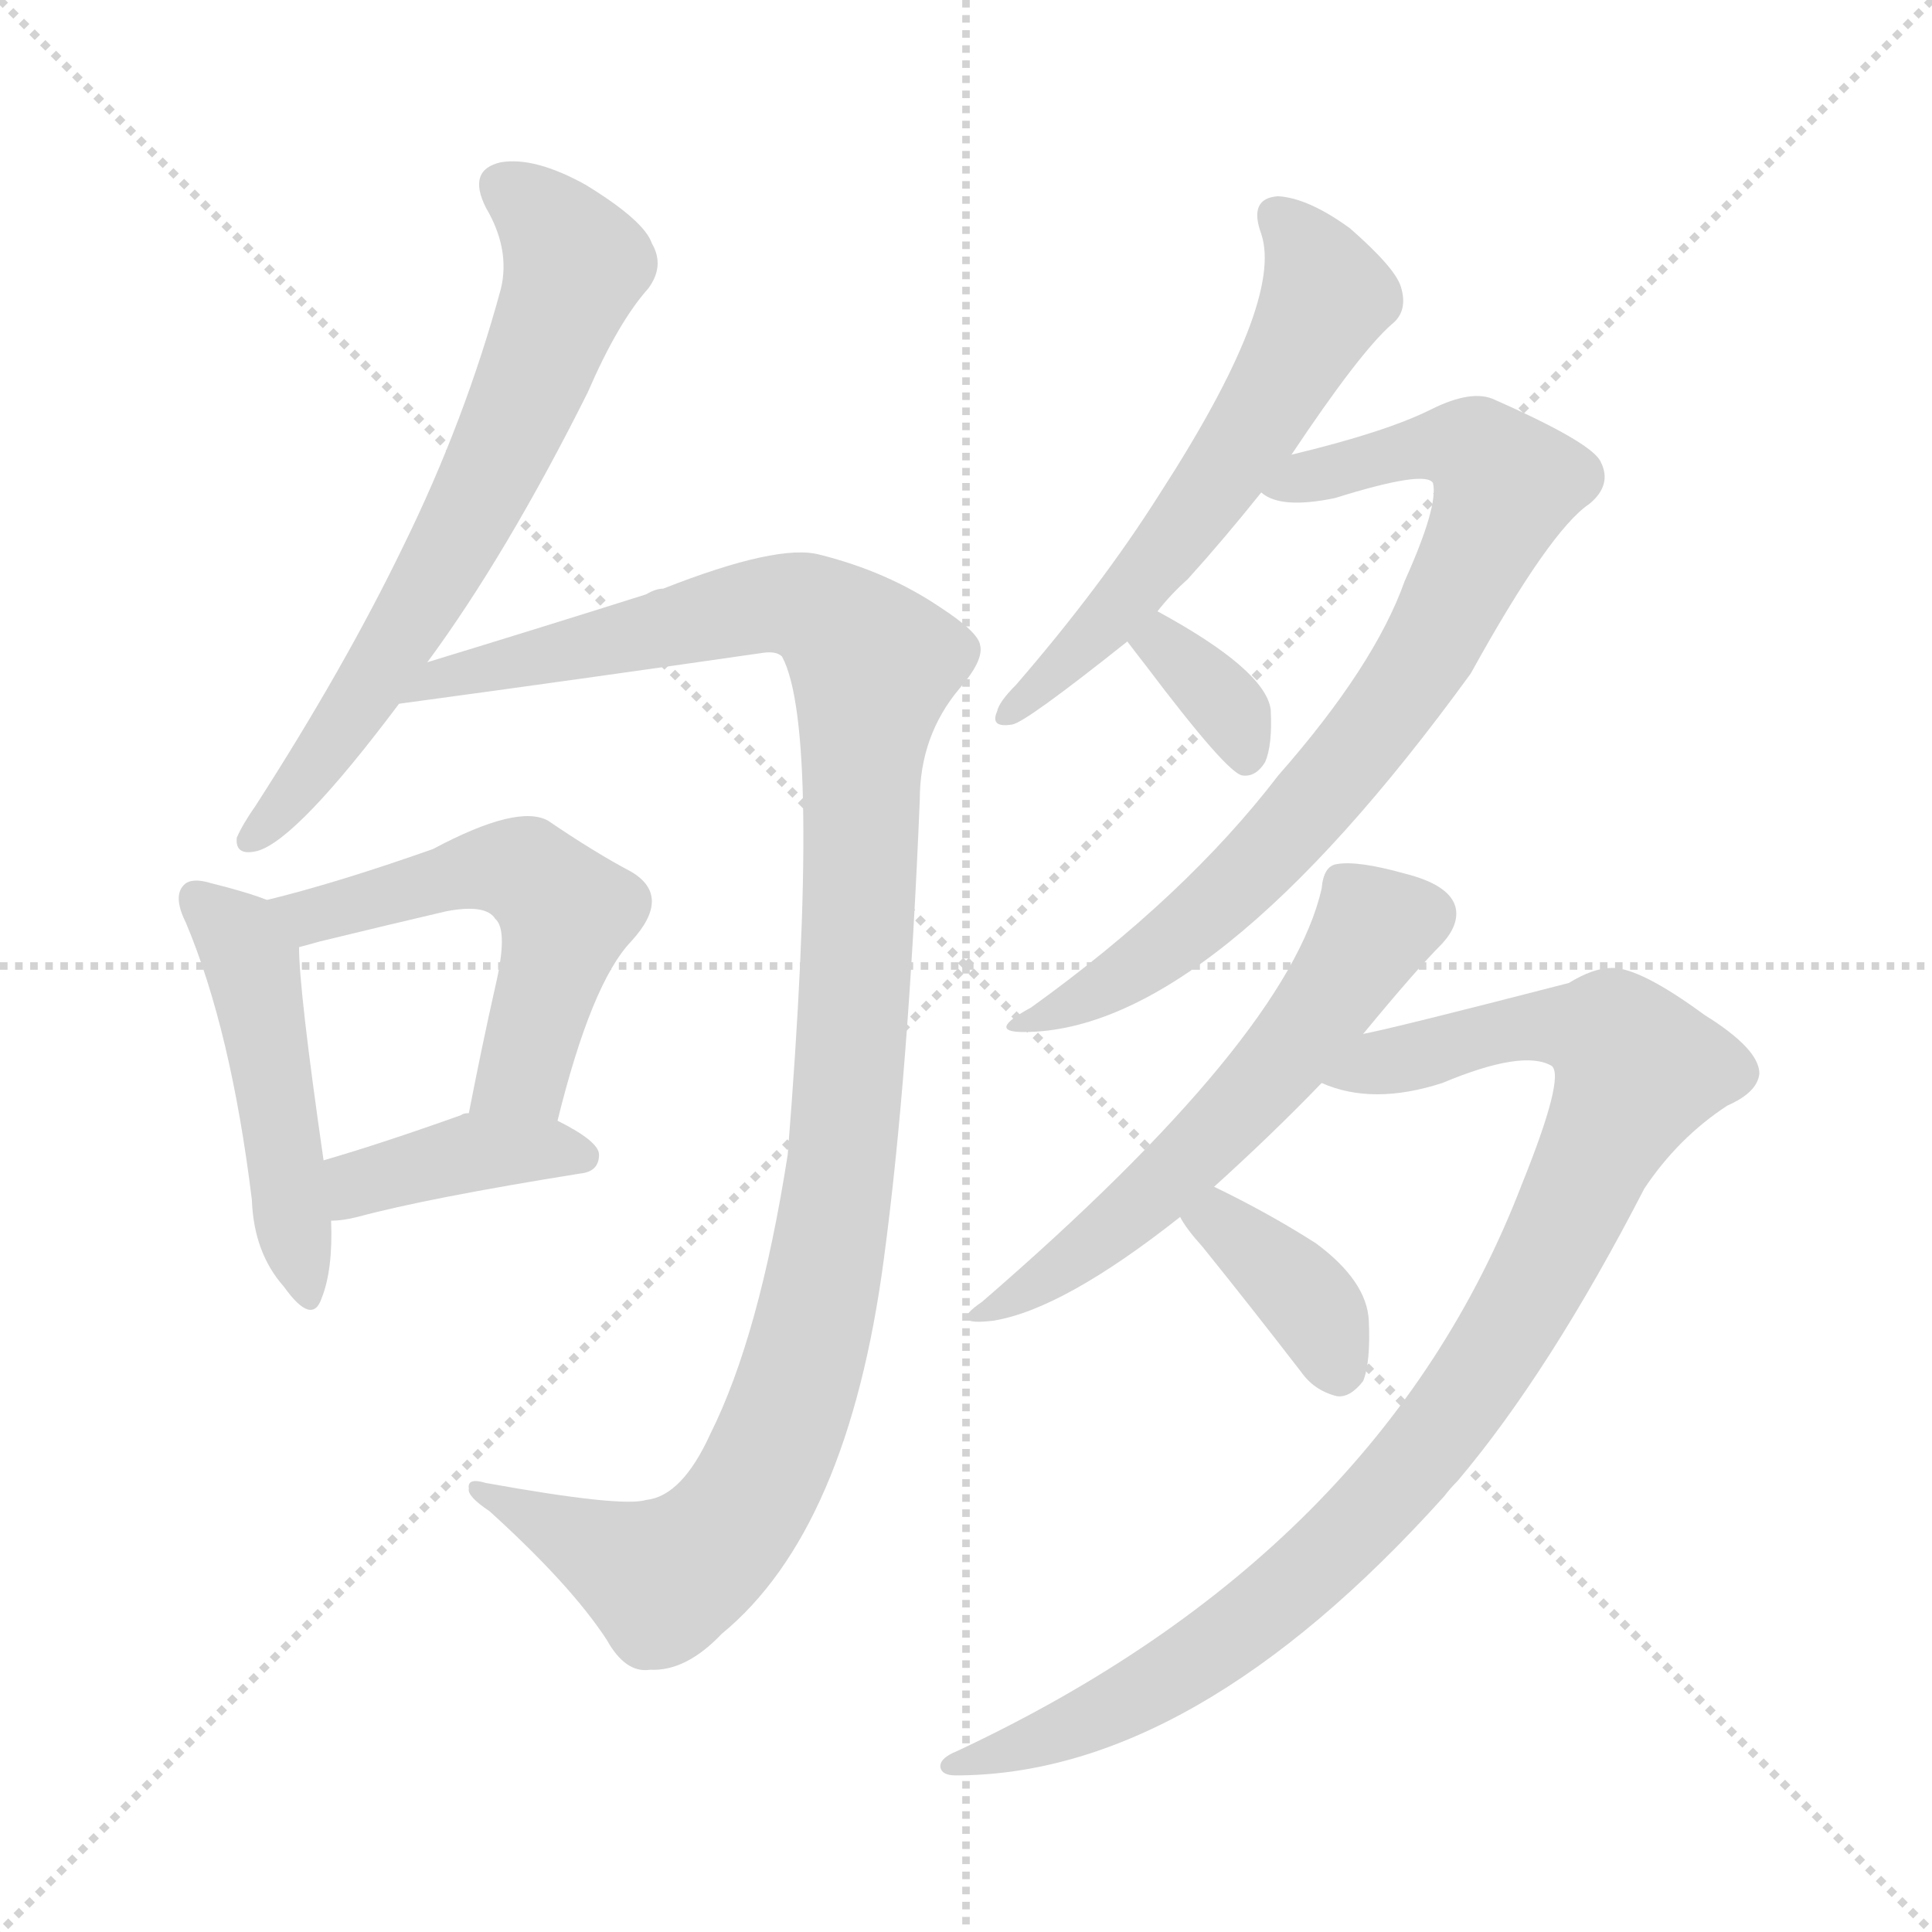<svg version="1.1" viewBox="0 0 1024 1024" xmlns="http://www.w3.org/2000/svg">
  <g stroke="lightgray" stroke-dasharray="1,1" stroke-width="1" transform="scale(4, 4)">
    <line x1="0" y1="0" x2="256" y2="256"></line>
    <line x1="256" y1="0" x2="0" y2="256"></line>
    <line x1="128" y1="0" x2="128" y2="256"></line>
    <line x1="0" y1="128" x2="256" y2="128"></line>
  </g>
<g transform="scale(1, -1) translate(0, -900)">
   <style type="text/css">
    @keyframes keyframes0 {
      from {
       stroke: blue;
       stroke-dashoffset: 662;
       stroke-width: 128;
       }
       68% {
       animation-timing-function: step-end;
       stroke: blue;
       stroke-dashoffset: 0;
       stroke-width: 128;
       }
       to {
       stroke: black;
       stroke-width: 1024;
       }
       }
       #make-me-a-hanzi-animation-0 {
         animation: keyframes0 0.789s both;
         animation-delay: 0s;
         animation-timing-function: linear;
       }
    @keyframes keyframes1 {
      from {
       stroke: blue;
       stroke-dashoffset: 1143;
       stroke-width: 128;
       }
       79% {
       animation-timing-function: step-end;
       stroke: blue;
       stroke-dashoffset: 0;
       stroke-width: 128;
       }
       to {
       stroke: black;
       stroke-width: 1024;
       }
       }
       #make-me-a-hanzi-animation-1 {
         animation: keyframes1 1.18s both;
         animation-delay: 0.789s;
         animation-timing-function: linear;
       }
    @keyframes keyframes2 {
      from {
       stroke: blue;
       stroke-dashoffset: 476;
       stroke-width: 128;
       }
       61% {
       animation-timing-function: step-end;
       stroke: blue;
       stroke-dashoffset: 0;
       stroke-width: 128;
       }
       to {
       stroke: black;
       stroke-width: 1024;
       }
       }
       #make-me-a-hanzi-animation-2 {
         animation: keyframes2 0.637s both;
         animation-delay: 1.969s;
         animation-timing-function: linear;
       }
    @keyframes keyframes3 {
      from {
       stroke: blue;
       stroke-dashoffset: 534;
       stroke-width: 128;
       }
       63% {
       animation-timing-function: step-end;
       stroke: blue;
       stroke-dashoffset: 0;
       stroke-width: 128;
       }
       to {
       stroke: black;
       stroke-width: 1024;
       }
       }
       #make-me-a-hanzi-animation-3 {
         animation: keyframes3 0.685s both;
         animation-delay: 2.606s;
         animation-timing-function: linear;
       }
    @keyframes keyframes4 {
      from {
       stroke: blue;
       stroke-dashoffset: 392;
       stroke-width: 128;
       }
       56% {
       animation-timing-function: step-end;
       stroke: blue;
       stroke-dashoffset: 0;
       stroke-width: 128;
       }
       to {
       stroke: black;
       stroke-width: 1024;
       }
       }
       #make-me-a-hanzi-animation-4 {
         animation: keyframes4 0.569s both;
         animation-delay: 3.291s;
         animation-timing-function: linear;
       }
    @keyframes keyframes5 {
      from {
       stroke: blue;
       stroke-dashoffset: 583;
       stroke-width: 128;
       }
       65% {
       animation-timing-function: step-end;
       stroke: blue;
       stroke-dashoffset: 0;
       stroke-width: 128;
       }
       to {
       stroke: black;
       stroke-width: 1024;
       }
       }
       #make-me-a-hanzi-animation-5 {
         animation: keyframes5 0.724s both;
         animation-delay: 3.86s;
         animation-timing-function: linear;
       }
    @keyframes keyframes6 {
      from {
       stroke: blue;
       stroke-dashoffset: 777;
       stroke-width: 128;
       }
       72% {
       animation-timing-function: step-end;
       stroke: blue;
       stroke-dashoffset: 0;
       stroke-width: 128;
       }
       to {
       stroke: black;
       stroke-width: 1024;
       }
       }
       #make-me-a-hanzi-animation-6 {
         animation: keyframes6 0.882s both;
         animation-delay: 4.584s;
         animation-timing-function: linear;
       }
    @keyframes keyframes7 {
      from {
       stroke: blue;
       stroke-dashoffset: 345;
       stroke-width: 128;
       }
       53% {
       animation-timing-function: step-end;
       stroke: blue;
       stroke-dashoffset: 0;
       stroke-width: 128;
       }
       to {
       stroke: black;
       stroke-width: 1024;
       }
       }
       #make-me-a-hanzi-animation-7 {
         animation: keyframes7 0.531s both;
         animation-delay: 5.467s;
         animation-timing-function: linear;
       }
    @keyframes keyframes8 {
      from {
       stroke: blue;
       stroke-dashoffset: 571;
       stroke-width: 128;
       }
       65% {
       animation-timing-function: step-end;
       stroke: blue;
       stroke-dashoffset: 0;
       stroke-width: 128;
       }
       to {
       stroke: black;
       stroke-width: 1024;
       }
       }
       #make-me-a-hanzi-animation-8 {
         animation: keyframes8 0.715s both;
         animation-delay: 5.997s;
         animation-timing-function: linear;
       }
    @keyframes keyframes9 {
      from {
       stroke: blue;
       stroke-dashoffset: 967;
       stroke-width: 128;
       }
       76% {
       animation-timing-function: step-end;
       stroke: blue;
       stroke-dashoffset: 0;
       stroke-width: 128;
       }
       to {
       stroke: black;
       stroke-width: 1024;
       }
       }
       #make-me-a-hanzi-animation-9 {
         animation: keyframes9 1.037s both;
         animation-delay: 6.712s;
         animation-timing-function: linear;
       }
    @keyframes keyframes10 {
      from {
       stroke: blue;
       stroke-dashoffset: 371;
       stroke-width: 128;
       }
       55% {
       animation-timing-function: step-end;
       stroke: blue;
       stroke-dashoffset: 0;
       stroke-width: 128;
       }
       to {
       stroke: black;
       stroke-width: 1024;
       }
       }
       #make-me-a-hanzi-animation-10 {
         animation: keyframes10 0.552s both;
         animation-delay: 7.749s;
         animation-timing-function: linear;
       }
</style>
<path d="M 226.5 549.0 Q 268.5 606.0 311.5 692.0 Q 327.5 729.0 343.5 747.0 Q 352.5 759.0 345.5 771.0 Q 341.5 783.0 310.5 802.0 Q 283.5 817.0 265.5 814.0 Q 247.5 810.0 257.5 790.0 Q 270.5 768.0 265.5 747.0 Q 246.5 677.0 213.5 610.0 Q 182.5 546.0 135.5 473.0 Q 128.5 463.0 125.5 456.0 Q 124.5 446.0 136.5 449.0 Q 157.5 455.0 211.5 527.0 L 226.5 549.0 Z" fill="lightgray"></path> 
<path d="M 342.5 105.0 Q 329.5 101.0 257.5 114.0 Q 247.5 117.0 248.5 111.0 Q 247.5 107.0 259.5 99.0 Q 302.5 60.0 321.5 31.0 Q 331.5 13.0 344.5 15.0 Q 363.5 14.0 382.5 34.0 Q 449.5 89.0 468.5 233.0 Q 481.5 330.0 487.5 476.0 Q 487.5 510.0 508.5 535.0 Q 521.5 550.0 519.5 558.0 Q 518.5 565.0 498.5 578.0 Q 470.5 597.0 434.5 606.0 Q 412.5 612.0 351.5 588.0 Q 347.5 588.0 342.5 585.0 Q 285.5 567.0 226.5 549.0 C 197.5 540.0 181.5 523.0 211.5 527.0 Q 307.5 540.0 404.5 554.0 Q 411.5 555.0 414.5 552.0 Q 435.5 513.0 417.5 288.0 Q 402.5 192.0 376.5 140.0 Q 361.5 107.0 342.5 105.0 Z" fill="lightgray"></path> 
<path d="M 141.5 423.0 Q 131.5 427.0 111.5 432.0 Q 101.5 435.0 97.5 431.0 Q 91.5 425.0 98.5 411.0 Q 122.5 354.0 133.5 264.0 Q 134.5 236.0 150.5 218.0 Q 165.5 197.0 170.5 212.0 Q 176.5 227.0 175.5 253.0 L 171.5 285.0 Q 158.5 375.0 158.5 398.0 C 157.5 417.0 157.5 417.0 141.5 423.0 Z" fill="lightgray"></path> 
<path d="M 295.5 306.0 Q 313.5 379.0 334.5 401.0 Q 356.5 425.0 334.5 438.0 Q 315.5 448.0 290.5 465.0 Q 274.5 474.0 229.5 450.0 Q 178.5 432.0 141.5 423.0 C 112.5 416.0 129.5 390.0 158.5 398.0 Q 162.5 399.0 169.5 401.0 Q 206.5 410.0 236.5 417.0 Q 257.5 421.0 262.5 413.0 Q 269.5 407.0 262.5 377.0 Q 255.5 346.0 248.5 310.0 C 242.5 281.0 288.5 277.0 295.5 306.0 Z" fill="lightgray"></path> 
<path d="M 175.5 253.0 Q 181.5 253.0 189.5 255.0 Q 226.5 265.0 307.5 278.0 Q 317.5 279.0 317.5 288.0 Q 317.5 295.0 295.5 306.0 L 248.5 310.0 Q 245.5 310.0 244.5 309.0 Q 202.5 294.0 171.5 285.0 C 142.5 277.0 145.5 251.0 175.5 253.0 Z" fill="lightgray"></path> 
<path d="M 613.5 576.0 Q 620.5 585.0 629.5 593.0 Q 648.5 614.0 668.5 639.0 L 684.5 659.0 Q 720.5 713.0 737.5 728.0 Q 746.5 735.0 742.5 748.0 Q 739.5 758.0 715.5 779.0 Q 693.5 795.0 677.5 796.0 Q 661.5 795.0 668.5 776.0 Q 680.5 740.0 614.5 638.0 Q 583.5 589.0 538.5 537.0 Q 529.5 528.0 528.5 523.0 Q 524.5 514.0 536.5 516.0 Q 543.5 517.0 597.5 560.0 L 613.5 576.0 Z" fill="lightgray"></path> 
<path d="M 668.5 639.0 Q 678.5 630.0 707.5 636.0 Q 755.5 651.0 759.5 644.0 Q 762.5 632.0 744.5 592.0 Q 728.5 547.0 677.5 489.0 Q 628.5 425.0 546.5 366.0 Q 522.5 353.0 542.5 353.0 Q 641.5 353.0 779.5 543.0 Q 821.5 619.0 842.5 633.0 Q 854.5 643.0 848.5 655.0 Q 844.5 665.0 792.5 688.0 Q 780.5 694.0 758.5 683.0 Q 734.5 671.0 684.5 659.0 C 655.5 652.0 641.5 648.0 668.5 639.0 Z" fill="lightgray"></path> 
<path d="M 597.5 560.0 Q 600.5 556.0 607.5 547.0 Q 650.5 490.0 658.5 489.0 Q 665.5 488.0 670.5 496.0 Q 674.5 505.0 673.5 524.0 Q 670.5 545.0 613.5 576.0 C 587.5 590.0 579.5 584.0 597.5 560.0 Z" fill="lightgray"></path> 
<path d="M 643.5 271.0 Q 674.5 299.0 700.5 326.0 L 722.5 352.0 Q 750.5 386.0 764.5 400.0 Q 773.5 410.0 771.5 419.0 Q 768.5 431.0 744.5 437.0 Q 719.5 444.0 708.5 442.0 Q 701.5 441.0 700.5 429.0 Q 682.5 350.0 520.5 210.0 Q 501.5 197.0 526.5 200.0 Q 563.5 206.0 625.5 255.0 L 643.5 271.0 Z" fill="lightgray"></path> 
<path d="M 700.5 326.0 Q 727.5 314.0 764.5 326.0 Q 807.5 344.0 822.5 335.0 Q 829.5 329.0 806.5 272.0 Q 731.5 77.0 507.5 -28.0 Q 497.5 -32.0 498.5 -37.0 Q 499.5 -41.0 506.5 -41.0 Q 632.5 -41.0 765.5 107.0 Q 768.5 111.0 772.5 115.0 Q 821.5 173.0 871.5 270.0 Q 889.5 297.0 915.5 314.0 Q 931.5 321.0 932.5 331.0 Q 932.5 344.0 903.5 362.0 Q 869.5 387.0 854.5 387.0 Q 844.5 387.0 831.5 379.0 Q 738.5 355.0 722.5 352.0 C 693.5 345.0 671.5 334.0 700.5 326.0 Z" fill="lightgray"></path> 
<path d="M 625.5 255.0 Q 628.5 249.0 637.5 239.0 Q 662.5 208.0 689.5 173.0 Q 696.5 163.0 708.5 160.0 Q 715.5 159.0 722.5 168.0 Q 726.5 178.0 725.5 200.0 Q 724.5 221.0 697.5 241.0 Q 672.5 257.0 643.5 271.0 C 616.5 284.0 610.5 281.0 625.5 255.0 Z" fill="lightgray"></path> 
      <clipPath id="make-me-a-hanzi-clip-0">
      <path d="M 226.5 549.0 Q 268.5 606.0 311.5 692.0 Q 327.5 729.0 343.5 747.0 Q 352.5 759.0 345.5 771.0 Q 341.5 783.0 310.5 802.0 Q 283.5 817.0 265.5 814.0 Q 247.5 810.0 257.5 790.0 Q 270.5 768.0 265.5 747.0 Q 246.5 677.0 213.5 610.0 Q 182.5 546.0 135.5 473.0 Q 128.5 463.0 125.5 456.0 Q 124.5 446.0 136.5 449.0 Q 157.5 455.0 211.5 527.0 L 226.5 549.0 Z" fill="lightgray"></path>
      </clipPath>
      <path clip-path="url(#make-me-a-hanzi-clip-0)" d="M 267.5 800.0 L 290.5 782.0 L 304.5 760.0 L 288.5 713.0 L 214.5 566.0 L 167.5 493.0 L 133.5 457.0 " fill="none" id="make-me-a-hanzi-animation-0" stroke-dasharray="534 1068" stroke-linecap="round"></path>

      <clipPath id="make-me-a-hanzi-clip-1">
      <path d="M 342.5 105.0 Q 329.5 101.0 257.5 114.0 Q 247.5 117.0 248.5 111.0 Q 247.5 107.0 259.5 99.0 Q 302.5 60.0 321.5 31.0 Q 331.5 13.0 344.5 15.0 Q 363.5 14.0 382.5 34.0 Q 449.5 89.0 468.5 233.0 Q 481.5 330.0 487.5 476.0 Q 487.5 510.0 508.5 535.0 Q 521.5 550.0 519.5 558.0 Q 518.5 565.0 498.5 578.0 Q 470.5 597.0 434.5 606.0 Q 412.5 612.0 351.5 588.0 Q 347.5 588.0 342.5 585.0 Q 285.5 567.0 226.5 549.0 C 197.5 540.0 181.5 523.0 211.5 527.0 Q 307.5 540.0 404.5 554.0 Q 411.5 555.0 414.5 552.0 Q 435.5 513.0 417.5 288.0 Q 402.5 192.0 376.5 140.0 Q 361.5 107.0 342.5 105.0 Z" fill="lightgray"></path>
      </clipPath>
      <path clip-path="url(#make-me-a-hanzi-clip-1)" d="M 218.5 530.0 L 236.5 542.0 L 401.5 579.0 L 433.5 576.0 L 462.5 546.0 L 445.5 281.0 L 434.5 209.0 L 409.5 131.0 L 384.5 88.0 L 351.5 63.0 L 272.5 99.0 L 267.5 108.0 L 253.5 110.0 " fill="none" id="make-me-a-hanzi-animation-1" stroke-dasharray="1015 2030" stroke-linecap="round"></path>

      <clipPath id="make-me-a-hanzi-clip-2">
      <path d="M 141.5 423.0 Q 131.5 427.0 111.5 432.0 Q 101.5 435.0 97.5 431.0 Q 91.5 425.0 98.5 411.0 Q 122.5 354.0 133.5 264.0 Q 134.5 236.0 150.5 218.0 Q 165.5 197.0 170.5 212.0 Q 176.5 227.0 175.5 253.0 L 171.5 285.0 Q 158.5 375.0 158.5 398.0 C 157.5 417.0 157.5 417.0 141.5 423.0 Z" fill="lightgray"></path>
      </clipPath>
      <path clip-path="url(#make-me-a-hanzi-clip-2)" d="M 105.5 424.0 L 134.5 385.0 L 160.5 216.0 " fill="none" id="make-me-a-hanzi-animation-2" stroke-dasharray="348 696" stroke-linecap="round"></path>

      <clipPath id="make-me-a-hanzi-clip-3">
      <path d="M 295.5 306.0 Q 313.5 379.0 334.5 401.0 Q 356.5 425.0 334.5 438.0 Q 315.5 448.0 290.5 465.0 Q 274.5 474.0 229.5 450.0 Q 178.5 432.0 141.5 423.0 C 112.5 416.0 129.5 390.0 158.5 398.0 Q 162.5 399.0 169.5 401.0 Q 206.5 410.0 236.5 417.0 Q 257.5 421.0 262.5 413.0 Q 269.5 407.0 262.5 377.0 Q 255.5 346.0 248.5 310.0 C 242.5 281.0 288.5 277.0 295.5 306.0 Z" fill="lightgray"></path>
      </clipPath>
      <path clip-path="url(#make-me-a-hanzi-clip-3)" d="M 149.5 419.0 L 173.5 416.0 L 247.5 439.0 L 280.5 437.0 L 300.5 416.0 L 277.5 331.0 L 256.5 316.0 " fill="none" id="make-me-a-hanzi-animation-3" stroke-dasharray="406 812" stroke-linecap="round"></path>

      <clipPath id="make-me-a-hanzi-clip-4">
      <path d="M 175.5 253.0 Q 181.5 253.0 189.5 255.0 Q 226.5 265.0 307.5 278.0 Q 317.5 279.0 317.5 288.0 Q 317.5 295.0 295.5 306.0 L 248.5 310.0 Q 245.5 310.0 244.5 309.0 Q 202.5 294.0 171.5 285.0 C 142.5 277.0 145.5 251.0 175.5 253.0 Z" fill="lightgray"></path>
      </clipPath>
      <path clip-path="url(#make-me-a-hanzi-clip-4)" d="M 181.5 259.0 L 196.5 275.0 L 241.5 287.0 L 286.5 292.0 L 308.5 287.0 " fill="none" id="make-me-a-hanzi-animation-4" stroke-dasharray="264 528" stroke-linecap="round"></path>

      <clipPath id="make-me-a-hanzi-clip-5">
      <path d="M 613.5 576.0 Q 620.5 585.0 629.5 593.0 Q 648.5 614.0 668.5 639.0 L 684.5 659.0 Q 720.5 713.0 737.5 728.0 Q 746.5 735.0 742.5 748.0 Q 739.5 758.0 715.5 779.0 Q 693.5 795.0 677.5 796.0 Q 661.5 795.0 668.5 776.0 Q 680.5 740.0 614.5 638.0 Q 583.5 589.0 538.5 537.0 Q 529.5 528.0 528.5 523.0 Q 524.5 514.0 536.5 516.0 Q 543.5 517.0 597.5 560.0 L 613.5 576.0 Z" fill="lightgray"></path>
      </clipPath>
      <path clip-path="url(#make-me-a-hanzi-clip-5)" d="M 677.5 784.0 L 695.5 763.0 L 702.5 740.0 L 680.5 698.0 L 580.5 562.0 L 535.5 523.0 " fill="none" id="make-me-a-hanzi-animation-5" stroke-dasharray="455 910" stroke-linecap="round"></path>

      <clipPath id="make-me-a-hanzi-clip-6">
      <path d="M 668.5 639.0 Q 678.5 630.0 707.5 636.0 Q 755.5 651.0 759.5 644.0 Q 762.5 632.0 744.5 592.0 Q 728.5 547.0 677.5 489.0 Q 628.5 425.0 546.5 366.0 Q 522.5 353.0 542.5 353.0 Q 641.5 353.0 779.5 543.0 Q 821.5 619.0 842.5 633.0 Q 854.5 643.0 848.5 655.0 Q 844.5 665.0 792.5 688.0 Q 780.5 694.0 758.5 683.0 Q 734.5 671.0 684.5 659.0 C 655.5 652.0 641.5 648.0 668.5 639.0 Z" fill="lightgray"></path>
      </clipPath>
      <path clip-path="url(#make-me-a-hanzi-clip-6)" d="M 675.5 642.0 L 774.5 664.0 L 789.5 656.0 L 797.5 641.0 L 752.5 548.0 L 687.5 464.0 L 606.5 390.0 L 547.5 359.0 " fill="none" id="make-me-a-hanzi-animation-6" stroke-dasharray="649 1298" stroke-linecap="round"></path>

      <clipPath id="make-me-a-hanzi-clip-7">
      <path d="M 597.5 560.0 Q 600.5 556.0 607.5 547.0 Q 650.5 490.0 658.5 489.0 Q 665.5 488.0 670.5 496.0 Q 674.5 505.0 673.5 524.0 Q 670.5 545.0 613.5 576.0 C 587.5 590.0 579.5 584.0 597.5 560.0 Z" fill="lightgray"></path>
      </clipPath>
      <path clip-path="url(#make-me-a-hanzi-clip-7)" d="M 604.5 561.0 L 618.5 559.0 L 650.5 525.0 L 660.5 499.0 " fill="none" id="make-me-a-hanzi-animation-7" stroke-dasharray="217 434" stroke-linecap="round"></path>

      <clipPath id="make-me-a-hanzi-clip-8">
      <path d="M 643.5 271.0 Q 674.5 299.0 700.5 326.0 L 722.5 352.0 Q 750.5 386.0 764.5 400.0 Q 773.5 410.0 771.5 419.0 Q 768.5 431.0 744.5 437.0 Q 719.5 444.0 708.5 442.0 Q 701.5 441.0 700.5 429.0 Q 682.5 350.0 520.5 210.0 Q 501.5 197.0 526.5 200.0 Q 563.5 206.0 625.5 255.0 L 643.5 271.0 Z" fill="lightgray"></path>
      </clipPath>
      <path clip-path="url(#make-me-a-hanzi-clip-8)" d="M 757.5 416.0 L 728.5 408.0 L 678.5 337.0 L 626.5 281.0 L 580.5 241.0 L 529.5 209.0 " fill="none" id="make-me-a-hanzi-animation-8" stroke-dasharray="443 886" stroke-linecap="round"></path>

      <clipPath id="make-me-a-hanzi-clip-9">
      <path d="M 700.5 326.0 Q 727.5 314.0 764.5 326.0 Q 807.5 344.0 822.5 335.0 Q 829.5 329.0 806.5 272.0 Q 731.5 77.0 507.5 -28.0 Q 497.5 -32.0 498.5 -37.0 Q 499.5 -41.0 506.5 -41.0 Q 632.5 -41.0 765.5 107.0 Q 768.5 111.0 772.5 115.0 Q 821.5 173.0 871.5 270.0 Q 889.5 297.0 915.5 314.0 Q 931.5 321.0 932.5 331.0 Q 932.5 344.0 903.5 362.0 Q 869.5 387.0 854.5 387.0 Q 844.5 387.0 831.5 379.0 Q 738.5 355.0 722.5 352.0 C 693.5 345.0 671.5 334.0 700.5 326.0 Z" fill="lightgray"></path>
      </clipPath>
      <path clip-path="url(#make-me-a-hanzi-clip-9)" d="M 707.5 328.0 L 825.5 357.0 L 854.5 350.0 L 868.5 332.0 L 804.5 203.0 L 728.5 100.0 L 673.5 50.0 L 611.5 6.0 L 550.5 -23.0 L 504.5 -34.0 " fill="none" id="make-me-a-hanzi-animation-9" stroke-dasharray="839 1678" stroke-linecap="round"></path>

      <clipPath id="make-me-a-hanzi-clip-10">
      <path d="M 625.5 255.0 Q 628.5 249.0 637.5 239.0 Q 662.5 208.0 689.5 173.0 Q 696.5 163.0 708.5 160.0 Q 715.5 159.0 722.5 168.0 Q 726.5 178.0 725.5 200.0 Q 724.5 221.0 697.5 241.0 Q 672.5 257.0 643.5 271.0 C 616.5 284.0 610.5 281.0 625.5 255.0 Z" fill="lightgray"></path>
      </clipPath>
      <path clip-path="url(#make-me-a-hanzi-clip-10)" d="M 633.5 255.0 L 656.5 245.0 L 687.5 217.0 L 700.5 200.0 L 708.5 175.0 " fill="none" id="make-me-a-hanzi-animation-10" stroke-dasharray="243 486" stroke-linecap="round"></path>

</g>
</svg>
